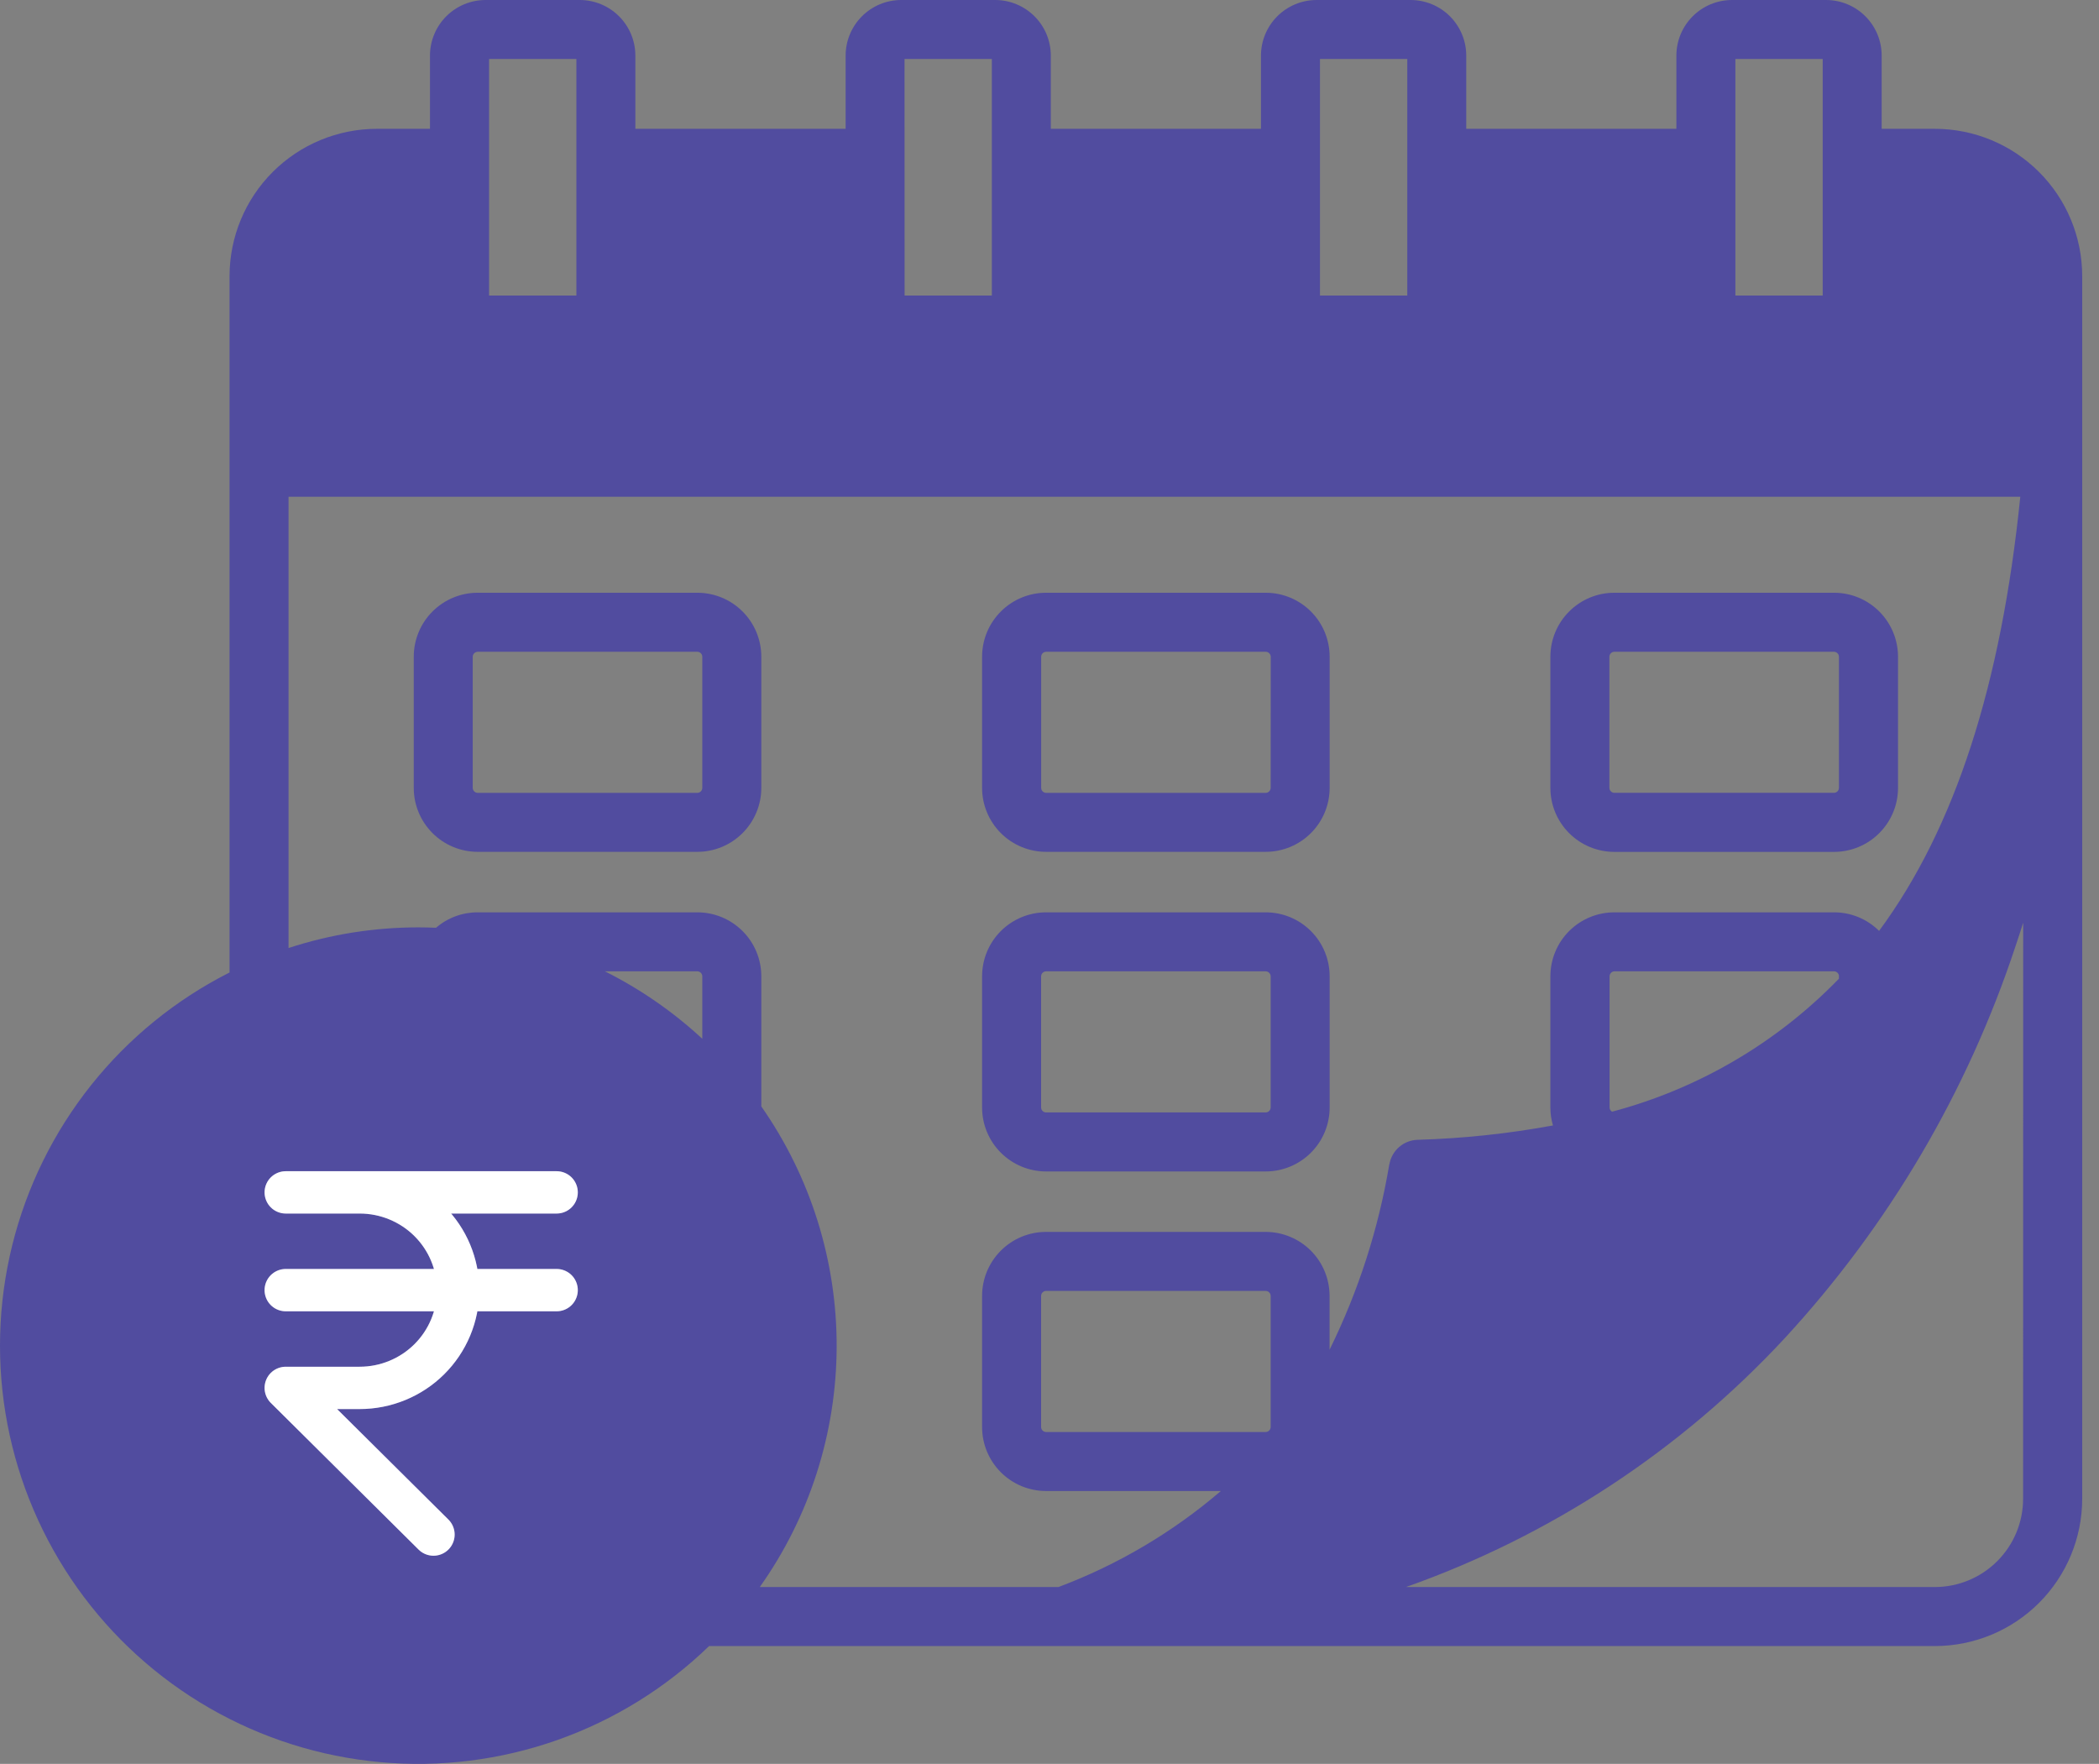 <svg width="119" height="100" viewBox="0 0 119 100" fill="none" xmlns="http://www.w3.org/2000/svg">
<rect x="0" y="0" width="119" height="100" fill="#808080" stroke="none"/>
<path d="M109.703 7.303H106.679V3.15C106.678 2.315 106.346 1.514 105.755 0.924C105.165 0.333 104.364 0.001 103.529 1.25213e-05H98.192C97.356 0.001 96.556 0.333 95.965 0.924C95.374 1.514 95.041 2.315 95.04 3.15V7.303H83.127V3.15C83.126 2.314 82.792 1.513 82.201 0.922C81.609 0.331 80.806 -0 79.97 1.25213e-05H74.639C73.804 0.001 73.004 0.334 72.413 0.924C71.823 1.515 71.49 2.315 71.489 3.15V7.303H59.575V3.15C59.573 2.315 59.241 1.514 58.65 0.924C58.059 0.333 57.258 0.001 56.423 1.25213e-05H51.092C50.257 0.001 49.456 0.333 48.866 0.924C48.275 1.514 47.943 2.315 47.942 3.15V7.303H36.021V3.15C36.02 2.315 35.688 1.514 35.097 0.924C34.507 0.333 33.706 0.001 32.871 1.25213e-05H27.54C27.125 -0.001 26.714 0.079 26.331 0.237C25.948 0.395 25.599 0.627 25.305 0.919C25.011 1.212 24.778 1.56 24.619 1.942C24.46 2.325 24.377 2.736 24.377 3.15V7.303H21.36C19.147 7.306 17.026 8.186 15.461 9.75C13.897 11.315 13.017 13.436 13.014 15.649V55.134C9.967 56.674 7.288 58.854 5.162 61.525C3.035 64.196 1.51 67.295 0.691 70.61C-0.127 73.924 -0.22 77.377 0.419 80.731C1.058 84.085 2.414 87.261 4.395 90.043C6.375 92.824 8.933 95.145 11.893 96.846C14.853 98.548 18.146 99.59 21.546 99.901C24.946 100.213 28.373 99.786 31.593 98.65C34.813 97.514 37.749 95.696 40.202 93.321H109.703C111.915 93.318 114.037 92.438 115.601 90.873C117.166 89.308 118.046 87.187 118.048 84.974V15.649C118.045 13.436 117.165 11.315 115.601 9.751C114.036 8.186 111.915 7.306 109.703 7.303ZM98.386 3.346H103.336V16.754H98.386V3.346ZM74.834 3.346H79.784V16.754H74.834V3.346ZM51.281 3.346H56.231V16.754H51.285L51.281 3.346ZM27.728 3.346H32.678V16.754H27.728V3.346ZM39.816 58.892C38.165 57.363 36.306 56.076 34.295 55.068H39.538C39.611 55.07 39.681 55.1 39.733 55.152C39.785 55.204 39.814 55.274 39.816 55.347V58.892ZM72.039 80.907C72.037 80.981 72.007 81.051 71.955 81.102C71.903 81.154 71.833 81.184 71.759 81.186H59.302C59.228 81.184 59.159 81.154 59.107 81.102C59.055 81.05 59.025 80.981 59.024 80.907V73.465C59.025 73.391 59.055 73.322 59.107 73.27C59.159 73.218 59.228 73.188 59.302 73.187H71.759C71.833 73.188 71.903 73.218 71.955 73.27C72.007 73.322 72.037 73.391 72.039 73.465V80.907ZM78.766 66C78.156 69.654 77.015 73.198 75.378 76.521V73.465C75.377 72.504 74.995 71.583 74.316 70.903C73.636 70.224 72.715 69.842 71.754 69.841H59.302C58.341 69.842 57.42 70.224 56.741 70.904C56.062 71.583 55.679 72.504 55.678 73.465V80.907C55.679 81.868 56.062 82.789 56.741 83.468C57.42 84.148 58.341 84.53 59.302 84.531H69.215C66.488 86.87 63.373 88.712 60.01 89.975H43.075C45.896 85.996 47.417 81.242 47.433 76.365C47.448 71.488 45.957 66.725 43.162 62.728V55.347C43.161 54.386 42.779 53.465 42.099 52.786C41.42 52.107 40.499 51.724 39.538 51.724H27.079C26.213 51.722 25.376 52.032 24.721 52.598C24.388 52.585 24.056 52.576 23.721 52.576C21.22 52.575 18.735 52.969 16.359 53.747V28.162H114.538C113.458 38.78 110.858 46.912 106.532 52.776C105.855 52.101 104.938 51.723 103.982 51.724H91.52C90.56 51.724 89.639 52.107 88.959 52.786C88.28 53.465 87.898 54.386 87.897 55.347V62.79C87.897 63.134 87.947 63.476 88.043 63.806C85.506 64.274 82.936 64.546 80.357 64.62C79.975 64.634 79.609 64.779 79.32 65.03C79.032 65.281 78.838 65.623 78.771 66H78.766ZM104.255 55.347V55.487C100.732 59.122 96.286 61.728 91.394 63.026C91.352 63.002 91.317 62.968 91.292 62.927C91.268 62.885 91.254 62.838 91.253 62.79V55.347C91.254 55.274 91.284 55.204 91.336 55.152C91.388 55.1 91.457 55.07 91.531 55.068H103.988C104.061 55.072 104.129 55.102 104.179 55.154C104.23 55.206 104.259 55.275 104.26 55.347H104.255ZM114.697 84.974C114.696 86.3 114.169 87.571 113.231 88.508C112.294 89.446 111.023 89.973 109.698 89.975H79.709C87.902 87.079 95.271 82.239 101.182 75.869C107.082 69.472 111.545 61.888 114.273 53.625C114.422 53.188 114.563 52.749 114.702 52.309L114.697 84.974ZM39.538 33.605H27.079C26.119 33.606 25.198 33.989 24.519 34.668C23.84 35.347 23.458 36.268 23.457 37.229V44.67C23.458 45.631 23.84 46.552 24.519 47.231C25.198 47.91 26.119 48.293 27.079 48.294H39.538C40.499 48.293 41.42 47.91 42.099 47.231C42.778 46.552 43.16 45.631 43.162 44.67V37.229C43.16 36.268 42.778 35.347 42.099 34.668C41.42 33.988 40.499 33.606 39.538 33.605ZM39.816 44.673C39.814 44.746 39.784 44.816 39.733 44.867C39.681 44.919 39.611 44.949 39.538 44.951H27.079C27.006 44.949 26.937 44.919 26.885 44.867C26.833 44.815 26.803 44.746 26.801 44.673V37.229C26.803 37.156 26.833 37.086 26.885 37.035C26.937 36.983 27.006 36.953 27.079 36.951H39.538C39.611 36.953 39.681 36.983 39.733 37.034C39.784 37.086 39.814 37.156 39.816 37.229V44.673ZM71.759 33.605H59.302C58.341 33.606 57.42 33.988 56.741 34.668C56.062 35.347 55.679 36.268 55.678 37.229V44.67C55.679 45.631 56.062 46.552 56.741 47.231C57.42 47.91 58.341 48.293 59.302 48.294H71.759C72.72 48.293 73.641 47.911 74.321 47.231C75 46.552 75.382 45.631 75.383 44.67V37.229C75.382 36.268 75 35.347 74.321 34.667C73.641 33.988 72.72 33.606 71.759 33.605ZM72.039 44.673C72.036 44.746 72.006 44.816 71.954 44.867C71.902 44.919 71.833 44.949 71.759 44.951H59.302C59.229 44.948 59.16 44.917 59.109 44.865C59.058 44.813 59.029 44.743 59.028 44.67V37.229C59.029 37.156 59.059 37.086 59.111 37.034C59.163 36.983 59.232 36.953 59.306 36.951H71.763C71.837 36.953 71.906 36.982 71.958 37.034C72.01 37.086 72.04 37.155 72.043 37.229L72.039 44.673ZM91.52 48.297H103.978C104.94 48.296 105.862 47.914 106.542 47.234C107.223 46.554 107.605 45.632 107.606 44.67V37.229C107.604 36.268 107.222 35.347 106.543 34.668C105.864 33.988 104.943 33.606 103.982 33.605H91.52C90.56 33.606 89.639 33.988 88.96 34.668C88.28 35.347 87.898 36.268 87.897 37.229V44.67C87.897 45.631 88.279 46.553 88.959 47.233C89.638 47.913 90.559 48.295 91.52 48.297ZM91.243 37.229C91.245 37.156 91.274 37.086 91.326 37.034C91.378 36.983 91.447 36.953 91.52 36.951H103.978C104.051 36.953 104.121 36.983 104.173 37.034C104.224 37.086 104.254 37.156 104.256 37.229V44.67C104.254 44.743 104.224 44.813 104.173 44.865C104.121 44.916 104.051 44.946 103.978 44.948H91.52C91.447 44.946 91.378 44.916 91.326 44.865C91.274 44.813 91.245 44.743 91.243 44.67V37.229ZM71.759 51.724H59.302C58.341 51.724 57.42 52.107 56.74 52.786C56.061 53.465 55.679 54.386 55.678 55.347V62.79C55.679 63.751 56.062 64.672 56.741 65.351C57.42 66.03 58.341 66.412 59.302 66.414H71.759C72.72 66.413 73.641 66.031 74.321 65.351C75 64.672 75.382 63.751 75.383 62.79V55.347C75.382 54.386 75.001 53.465 74.321 52.786C73.642 52.106 72.72 51.724 71.759 51.724ZM72.039 62.79C72.037 62.864 72.007 62.933 71.955 62.985C71.903 63.037 71.833 63.066 71.759 63.068H59.302C59.228 63.066 59.159 63.037 59.107 62.985C59.055 62.933 59.025 62.863 59.024 62.79V55.347C59.025 55.274 59.055 55.204 59.107 55.152C59.159 55.1 59.228 55.07 59.302 55.068H71.759C71.833 55.07 71.903 55.1 71.955 55.152C72.007 55.204 72.037 55.274 72.039 55.347V62.79Z" fill="#514C9F"/>
<path d="M31.558 67.6H16.199H20.388C21.869 67.6 23.29 68.184 24.337 69.223C25.384 70.263 25.973 71.672 25.973 73.142C25.973 74.612 25.384 76.022 24.337 77.062C23.29 78.101 21.869 78.685 20.388 78.685H16.199L24.576 87M16.199 73.142H31.558" stroke="white" stroke-opacity="0.2" stroke-width="2.4" stroke-linecap="round" stroke-linejoin="round"/>
<path d="M31.558 67.6H16.199H20.388C21.869 67.6 23.29 68.184 24.337 69.223C25.384 70.263 25.973 71.672 25.973 73.142C25.973 74.612 25.384 76.022 24.337 77.062C23.29 78.101 21.869 78.685 20.388 78.685H16.199L24.576 87M16.199 73.142H31.558" stroke="white" stroke-width="2.4" stroke-linecap="round" stroke-linejoin="round"/>
</svg>
